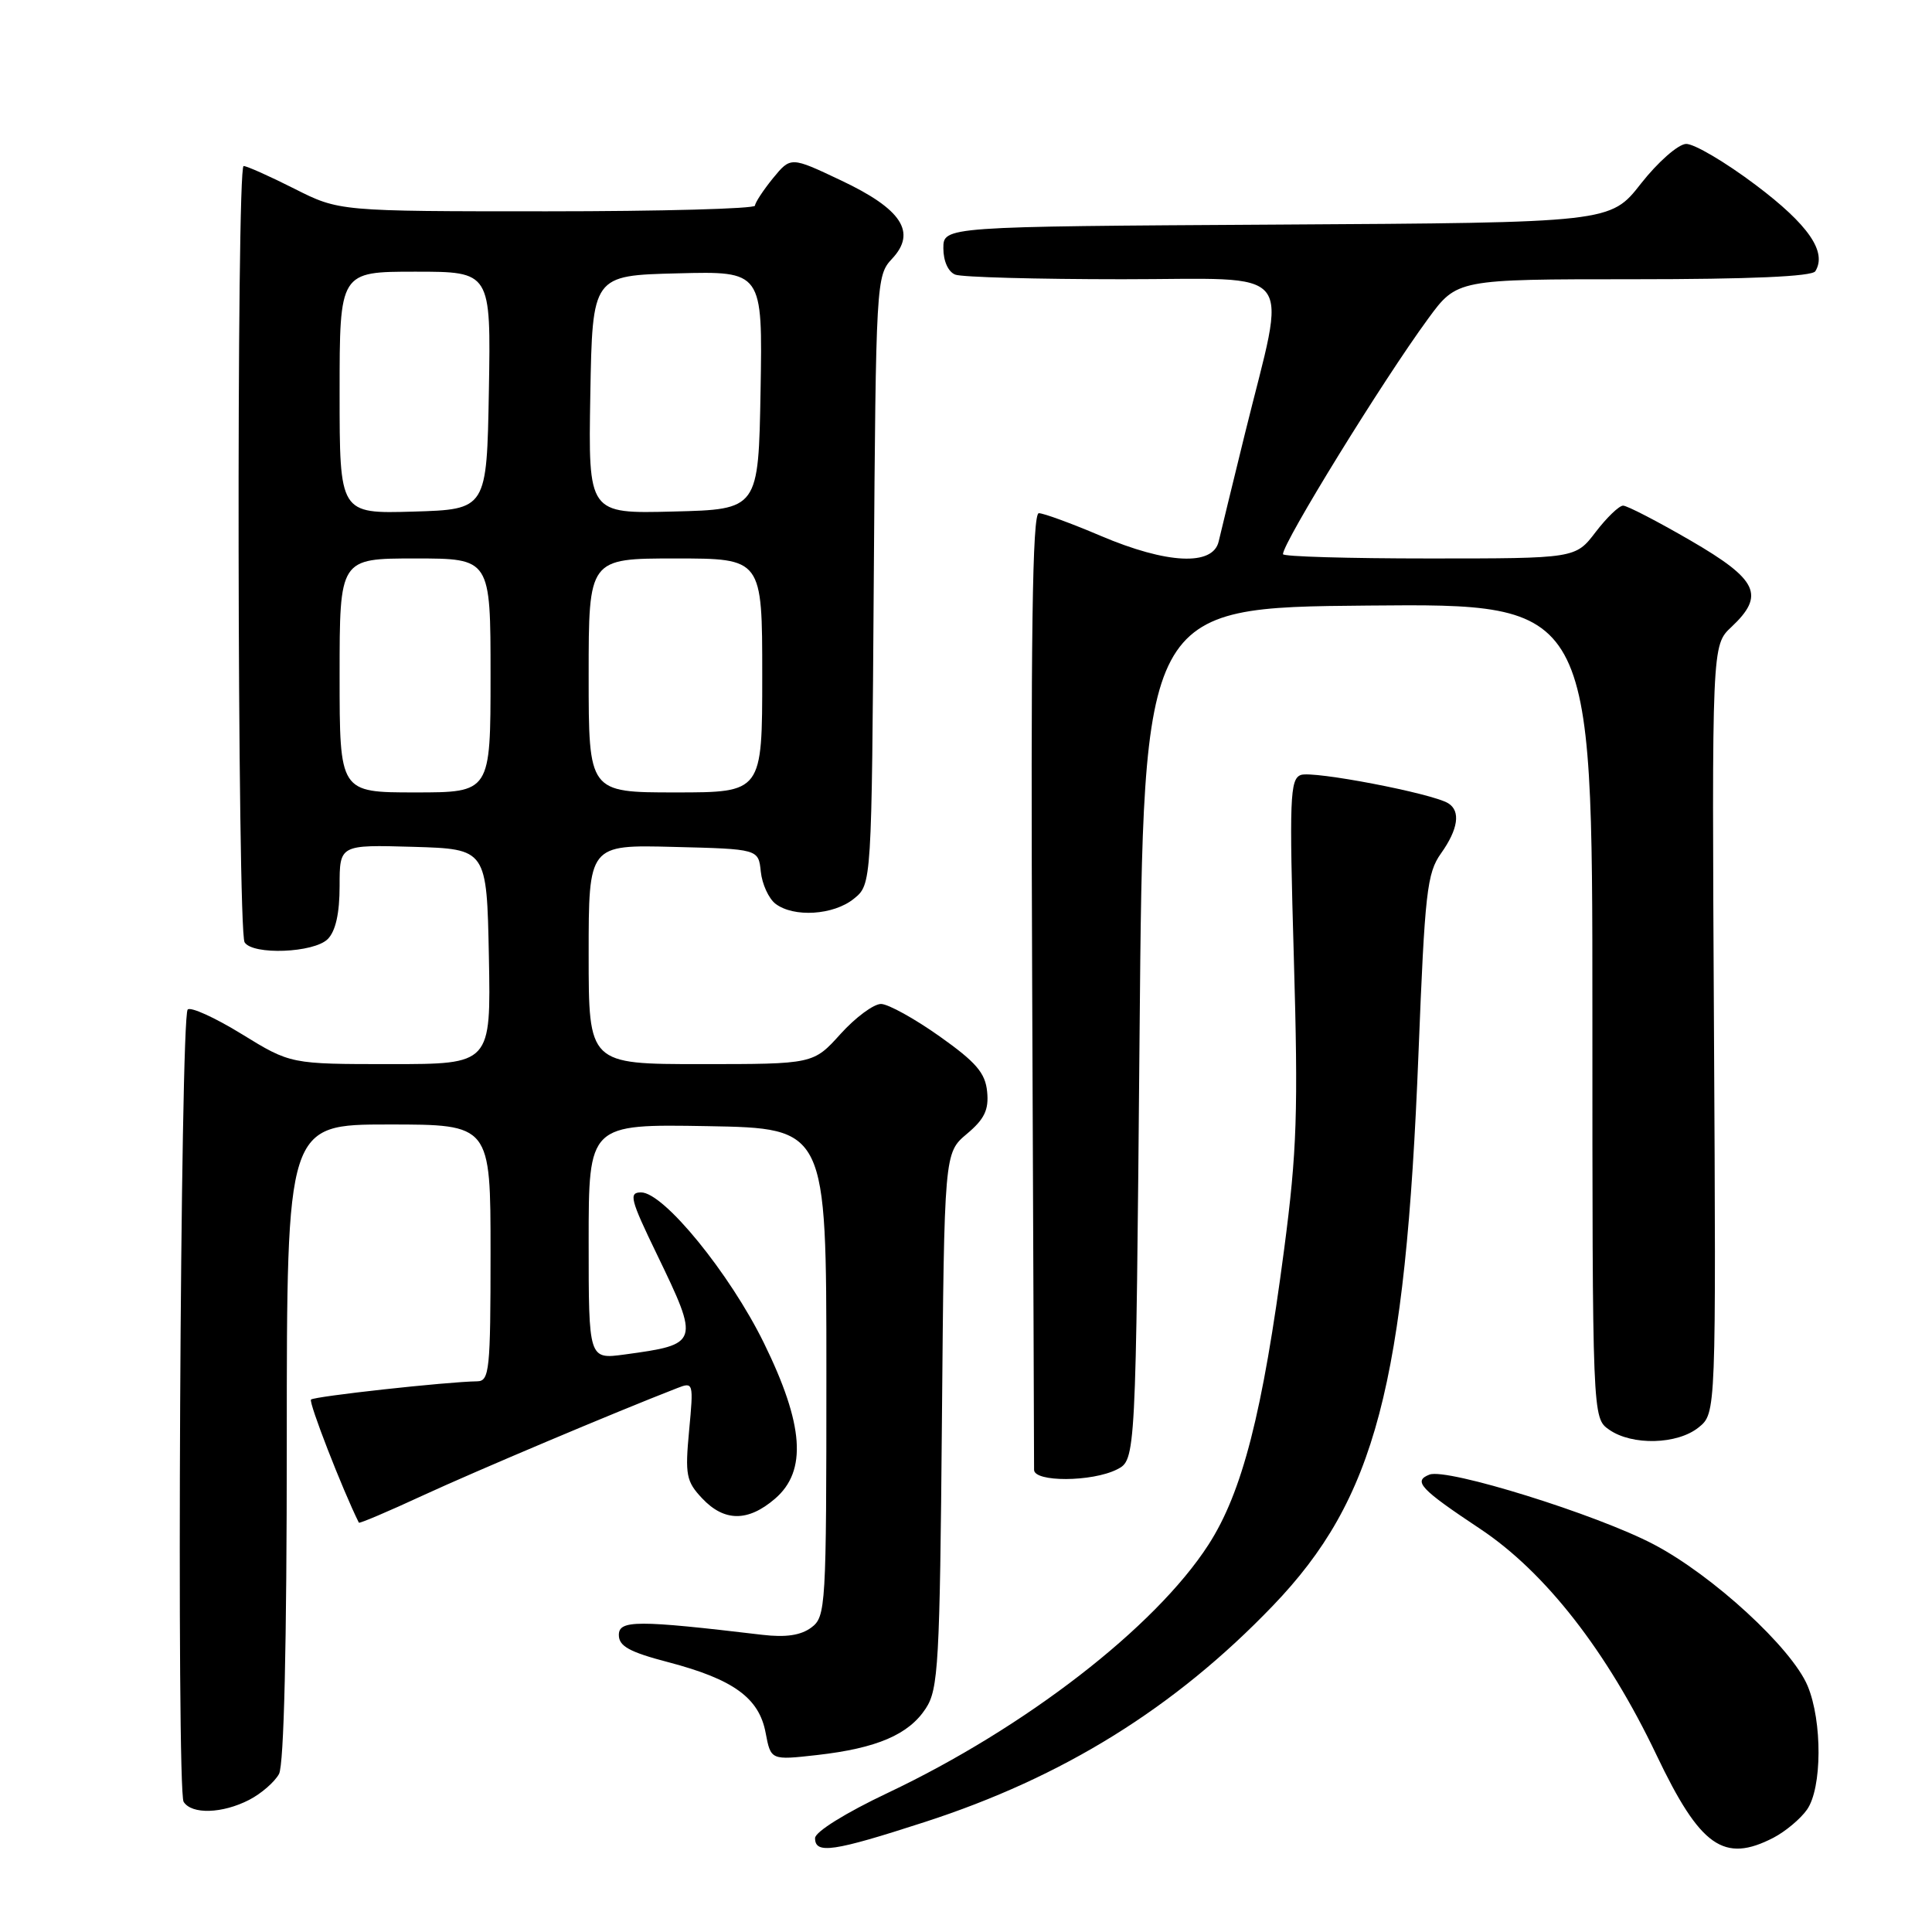 <?xml version="1.0" encoding="UTF-8" standalone="no"?>
<!DOCTYPE svg PUBLIC "-//W3C//DTD SVG 1.1//EN" "http://www.w3.org/Graphics/SVG/1.1/DTD/svg11.dtd" >
<svg xmlns="http://www.w3.org/2000/svg" xmlns:xlink="http://www.w3.org/1999/xlink" version="1.1" viewBox="0 0 256 256">
 <g >
 <path fill="currentColor"
d=" M 122.50 241.44 C 140.86 235.50 155.66 226.31 168.66 212.77 C 182.25 198.62 186.22 183.54 187.96 139.50 C 188.80 118.21 189.08 115.70 190.94 113.08 C 193.22 109.88 193.57 107.47 191.90 106.44 C 189.77 105.12 173.94 102.09 172.36 102.69 C 170.92 103.24 170.83 105.78 171.44 126.90 C 172.03 147.31 171.86 152.53 170.16 165.50 C 167.31 187.21 164.61 197.75 160.11 204.71 C 153.05 215.63 135.86 228.93 117.65 237.56 C 112.05 240.21 108.00 242.73 108.00 243.56 C 108.00 245.71 110.40 245.36 122.50 241.44 Z  M 234.99 243.51 C 236.58 242.68 238.58 241.01 239.44 239.78 C 241.44 236.93 241.48 228.09 239.52 223.39 C 237.42 218.37 226.96 208.75 219.13 204.64 C 211.58 200.67 191.75 194.50 189.42 195.39 C 187.19 196.25 188.18 197.30 196.14 202.59 C 204.77 208.33 212.96 218.83 219.50 232.56 C 225.29 244.70 228.41 246.91 234.99 243.51 Z  M 33.02 238.49 C 34.63 237.66 36.40 236.11 36.97 235.06 C 37.63 233.82 38.00 218.00 38.00 191.07 C 38.00 149.00 38.00 149.00 51.50 149.00 C 65.00 149.00 65.00 149.00 65.00 166.00 C 65.00 181.51 64.85 183.00 63.25 183.03 C 59.18 183.09 41.65 185.02 41.21 185.45 C 40.87 185.80 45.36 197.35 47.55 201.76 C 47.63 201.90 51.47 200.27 56.09 198.13 C 63.14 194.88 81.47 187.14 89.71 183.94 C 91.88 183.09 91.91 183.18 91.31 189.57 C 90.76 195.43 90.93 196.30 93.03 198.53 C 95.96 201.65 99.11 201.67 102.69 198.59 C 106.97 194.91 106.53 188.78 101.22 177.95 C 96.70 168.74 87.95 158.00 84.95 158.00 C 83.28 158.00 83.51 158.91 87.04 166.20 C 92.73 177.98 92.69 178.13 82.75 179.48 C 78.00 180.12 78.00 180.12 78.00 164.54 C 78.00 148.95 78.00 148.95 93.75 149.22 C 109.50 149.50 109.50 149.50 109.50 181.83 C 109.50 213.00 109.43 214.22 107.50 215.66 C 106.11 216.69 104.13 216.99 101.00 216.62 C 84.42 214.65 82.00 214.66 82.00 216.64 C 82.00 218.13 83.39 218.90 88.59 220.26 C 97.19 222.52 100.59 224.99 101.45 229.61 C 102.14 233.24 102.14 233.24 108.28 232.55 C 116.19 231.65 120.40 229.85 122.67 226.38 C 124.34 223.84 124.53 220.49 124.81 188.18 C 125.12 152.77 125.12 152.77 128.11 150.25 C 130.45 148.29 131.04 147.05 130.80 144.65 C 130.56 142.17 129.33 140.74 124.50 137.32 C 121.20 134.98 117.71 133.05 116.75 133.03 C 115.78 133.02 113.37 134.80 111.38 137.00 C 107.77 141.00 107.77 141.00 92.88 141.00 C 78.00 141.00 78.00 141.00 78.00 126.47 C 78.00 111.93 78.00 111.93 89.25 112.22 C 100.50 112.50 100.50 112.50 100.81 115.50 C 100.98 117.15 101.86 119.06 102.75 119.75 C 105.17 121.60 110.45 121.27 113.14 119.09 C 115.50 117.18 115.50 117.18 115.78 76.87 C 116.06 37.30 116.11 36.52 118.20 34.29 C 121.50 30.78 119.49 27.70 111.41 23.89 C 104.78 20.75 104.78 20.75 102.42 23.62 C 101.13 25.21 100.06 26.84 100.04 27.25 C 100.02 27.66 87.61 28.00 72.47 28.00 C 44.94 28.00 44.94 28.00 39.00 25.00 C 35.73 23.35 32.71 22.00 32.28 22.00 C 31.31 22.00 31.44 123.28 32.41 124.86 C 33.48 126.58 41.59 126.27 43.43 124.43 C 44.47 123.38 45.00 121.03 45.00 117.39 C 45.00 111.93 45.00 111.93 54.75 112.21 C 64.50 112.50 64.50 112.50 64.78 126.75 C 65.05 141.00 65.05 141.00 51.78 141.00 C 38.50 141.00 38.50 141.00 32.03 137.02 C 28.47 134.83 25.25 133.37 24.87 133.77 C 23.89 134.79 23.37 237.22 24.33 238.75 C 25.40 240.45 29.47 240.32 33.02 238.49 Z  M 148.00 194.71 C 150.50 193.44 150.50 193.44 151.00 136.97 C 151.50 80.50 151.50 80.50 181.25 80.24 C 211.00 79.97 211.00 79.97 211.00 133.93 C 211.00 187.89 211.00 187.89 213.22 189.44 C 216.26 191.57 222.27 191.42 225.09 189.13 C 227.39 187.26 227.39 187.26 227.11 136.38 C 226.83 85.50 226.83 85.50 229.42 83.08 C 233.91 78.86 232.95 76.82 224.02 71.63 C 219.64 69.09 215.61 67.00 215.07 67.00 C 214.54 67.00 212.90 68.58 211.43 70.50 C 208.76 74.00 208.76 74.00 189.38 74.00 C 178.72 74.00 170.00 73.75 170.00 73.43 C 170.00 71.89 183.22 50.43 189.22 42.25 C 193.06 37.00 193.06 37.00 216.47 37.00 C 231.84 37.00 240.11 36.64 240.54 35.94 C 242.12 33.38 239.62 29.76 232.64 24.51 C 228.62 21.48 224.46 19.03 223.41 19.07 C 222.35 19.12 219.69 21.46 217.44 24.32 C 213.39 29.50 213.39 29.50 169.19 29.76 C 125.00 30.02 125.00 30.02 125.00 32.90 C 125.00 34.61 125.65 36.03 126.58 36.39 C 127.45 36.73 137.41 37.00 148.71 37.00 C 172.29 37.00 170.54 34.79 164.95 57.50 C 163.33 64.10 161.77 70.51 161.48 71.75 C 160.72 75.03 154.63 74.74 145.84 71.00 C 141.96 69.35 138.28 68.00 137.65 68.00 C 136.79 68.00 136.57 84.12 136.77 130.75 C 136.91 165.26 137.03 194.06 137.02 194.75 C 136.99 196.41 144.69 196.38 148.00 194.71 Z  M 45.00 89.50 C 45.00 74.00 45.00 74.00 55.00 74.00 C 65.00 74.00 65.00 74.00 65.00 89.50 C 65.00 105.00 65.00 105.00 55.00 105.00 C 45.00 105.00 45.00 105.00 45.00 89.50 Z  M 78.00 89.50 C 78.00 74.00 78.00 74.00 89.50 74.00 C 101.00 74.00 101.00 74.00 101.00 89.50 C 101.00 105.00 101.00 105.00 89.50 105.00 C 78.00 105.00 78.00 105.00 78.00 89.50 Z  M 45.00 52.04 C 45.00 36.00 45.00 36.00 55.03 36.00 C 65.05 36.00 65.05 36.00 64.78 51.75 C 64.50 67.50 64.50 67.50 54.75 67.79 C 45.00 68.07 45.00 68.07 45.00 52.04 Z  M 78.22 52.28 C 78.50 36.50 78.50 36.50 89.78 36.22 C 101.05 35.93 101.05 35.93 100.78 51.72 C 100.50 67.50 100.50 67.50 89.22 67.78 C 77.95 68.07 77.95 68.07 78.22 52.28 Z "/>
</g>
</svg>